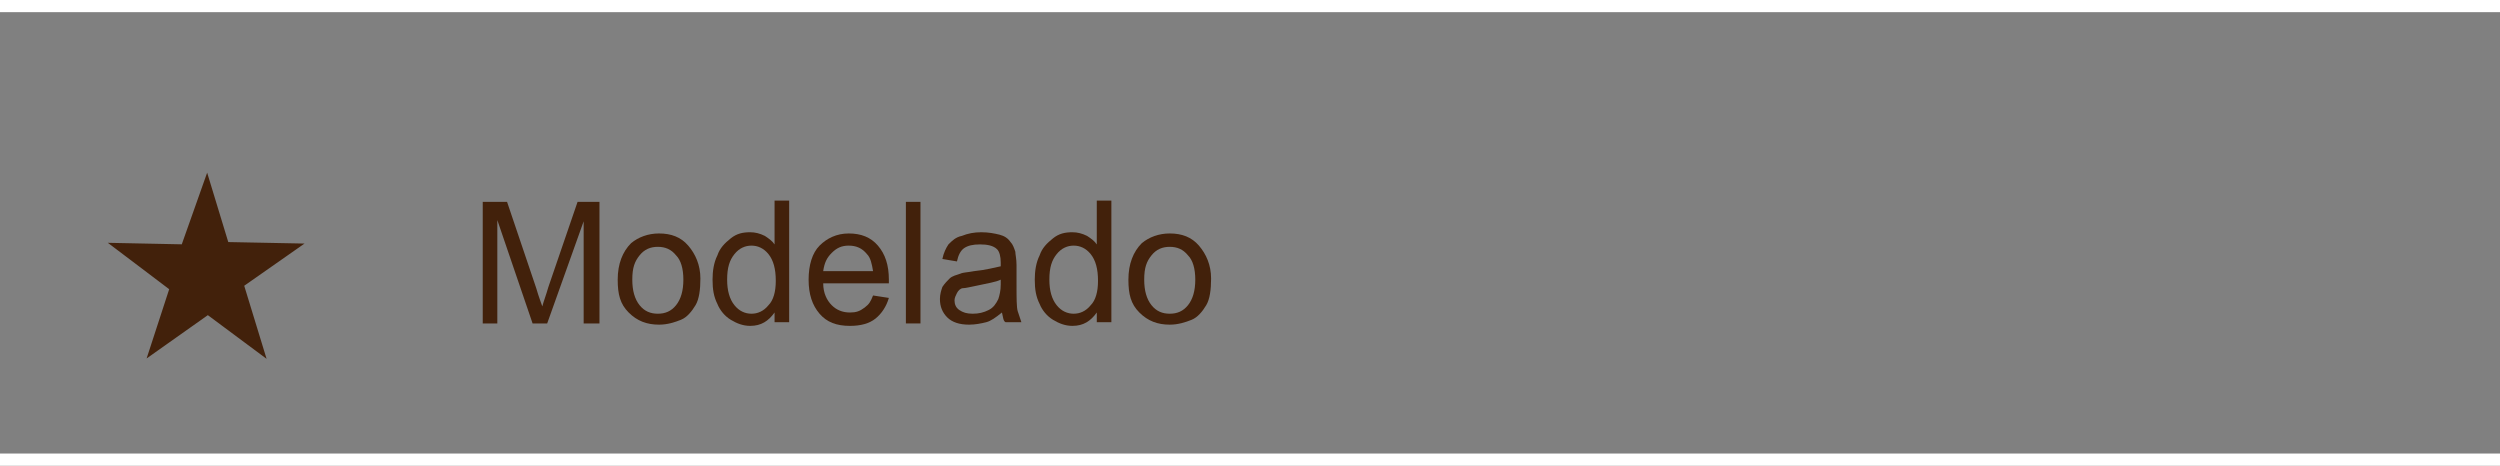 <?xml version="1.0" encoding="utf-8"?>
<!-- Generator: Adobe Illustrator 19.0.0, SVG Export Plug-In . SVG Version: 6.00 Build 0)  -->
<svg version="1.1" id="Capa_1" xmlns="http://www.w3.org/2000/svg" xmlns:xlink="http://www.w3.org/1999/xlink" x="0px" y="0px"
	 viewBox="0 0 205.6 38.3" style="enable-background:new 0 0 205.6 38.3;" xml:space="preserve">
<rect x="0" y="0" width="205.6" height="38.3" fill="#808080" stroke="none"/>
<style type="text/css">
	.st0{fill-rule:evenodd;clip-rule:evenodd;fill:#42210B;stroke:#42210B;stroke-miterlimit:10;}
	.st1{fill:none;stroke:#FFFFFF;stroke-miterlimit:10;}
	.st2{fill:#42210B;}
</style>
<polygon id="XMLID_4975_" class="st0" points="17,15.8 18.4,20.4 23.5,20.5 19.5,23.3 21,28.2 17.1,25.3 13,28.2 14.5,23.6 
	10.4,20.5 15.3,20.6 "/>
<line id="XMLID_4982_" class="st1" x1="0" y1="37.8" x2="205.6" y2="37.8"/>
<g id="XMLID_58_">
	<path id="XMLID_59_" class="st2" d="M39.7,26.6v-10h2l2.4,7.1c0.2,0.7,0.4,1.2,0.5,1.5c0.1-0.4,0.3-0.9,0.5-1.6l2.4-7h1.8v10h-1.3
		v-8.4L45,26.6h-1.2l-2.9-8.5v8.5H39.7z"/>
	<path id="XMLID_61_" class="st2" d="M50.8,23c0-1.3,0.4-2.3,1.1-3c0.6-0.5,1.4-0.8,2.3-0.8c1,0,1.8,0.3,2.4,1c0.6,0.7,1,1.6,1,2.7
		c0,0.9-0.1,1.7-0.4,2.2c-0.3,0.5-0.7,1-1.2,1.2s-1.1,0.4-1.8,0.4c-1,0-1.8-0.3-2.5-1S50.8,24.2,50.8,23z M52,23
		c0,0.9,0.2,1.6,0.6,2.1c0.4,0.5,0.9,0.7,1.5,0.7c0.6,0,1.1-0.2,1.5-0.7s0.6-1.2,0.6-2.1c0-0.9-0.2-1.6-0.6-2
		c-0.4-0.5-0.9-0.7-1.5-0.7c-0.6,0-1.1,0.2-1.5,0.7S52,22,52,23z"/>
	<path id="XMLID_64_" class="st2" d="M63.7,26.6v-0.9c-0.5,0.7-1.1,1.1-2,1.1c-0.6,0-1.1-0.2-1.6-0.5S59.2,25.5,59,25
		c-0.3-0.6-0.4-1.2-0.4-2c0-0.7,0.1-1.4,0.4-2c0.2-0.6,0.6-1,1.1-1.4s1-0.5,1.6-0.5c0.4,0,0.8,0.1,1.2,0.3c0.3,0.2,0.6,0.4,0.8,0.7
		v-3.6h1.2v10H63.7z M59.8,23c0,0.9,0.2,1.6,0.6,2.1s0.9,0.7,1.4,0.7c0.5,0,1-0.2,1.4-0.7c0.4-0.4,0.6-1.1,0.6-2
		c0-1-0.2-1.7-0.6-2.2s-0.9-0.7-1.4-0.7c-0.5,0-1,0.2-1.4,0.7S59.8,22,59.8,23z"/>
	<path id="XMLID_67_" class="st2" d="M71.8,24.3l1.3,0.2c-0.2,0.7-0.6,1.3-1.1,1.7s-1.2,0.6-2.1,0.6c-1.1,0-1.9-0.3-2.5-1
		c-0.6-0.7-0.9-1.6-0.9-2.8c0-1.2,0.3-2.2,0.9-2.8s1.4-1,2.4-1c1,0,1.8,0.3,2.4,1s0.9,1.6,0.9,2.8c0,0.1,0,0.2,0,0.3h-5.4
		c0,0.8,0.3,1.4,0.7,1.8s0.9,0.6,1.5,0.6c0.5,0,0.8-0.1,1.2-0.4S71.6,24.8,71.8,24.3z M67.7,22.3h4.1c-0.1-0.6-0.2-1.1-0.5-1.4
		c-0.4-0.5-0.9-0.7-1.5-0.7c-0.6,0-1,0.2-1.4,0.6S67.8,21.6,67.7,22.3z"/>
	<path id="XMLID_70_" class="st2" d="M74.5,26.6v-10h1.2v10H74.5z"/>
	<path id="XMLID_72_" class="st2" d="M82.4,25.7c-0.5,0.4-0.9,0.7-1.3,0.8s-0.9,0.2-1.4,0.2c-0.8,0-1.4-0.2-1.8-0.6
		c-0.4-0.4-0.6-0.9-0.6-1.5c0-0.4,0.1-0.7,0.2-1c0.2-0.3,0.4-0.5,0.6-0.7s0.6-0.3,0.9-0.4c0.2-0.1,0.6-0.1,1.1-0.2
		c1-0.1,1.7-0.3,2.2-0.4c0-0.2,0-0.3,0-0.3c0-0.5-0.1-0.9-0.3-1.1c-0.3-0.3-0.8-0.4-1.4-0.4c-0.6,0-1,0.1-1.3,0.3
		c-0.3,0.2-0.5,0.6-0.6,1.1l-1.2-0.2c0.1-0.5,0.3-0.9,0.5-1.2c0.3-0.3,0.6-0.6,1.1-0.7c0.5-0.2,1-0.3,1.6-0.3c0.6,0,1.1,0.1,1.5,0.2
		s0.7,0.3,0.9,0.6c0.2,0.2,0.3,0.5,0.4,0.8c0,0.2,0.1,0.6,0.1,1.1v1.6c0,1.1,0,1.9,0.1,2.2c0.1,0.3,0.2,0.6,0.3,0.9h-1.3
		C82.5,26.4,82.5,26.1,82.4,25.7z M82.3,23c-0.4,0.2-1.1,0.3-2,0.5c-0.5,0.1-0.9,0.2-1.1,0.2s-0.4,0.2-0.5,0.4
		c-0.1,0.2-0.2,0.4-0.2,0.6c0,0.3,0.1,0.6,0.4,0.8s0.6,0.3,1.1,0.3c0.5,0,0.9-0.1,1.3-0.3c0.4-0.2,0.6-0.5,0.8-0.9
		c0.1-0.3,0.2-0.7,0.2-1.2V23z"/>
	<path id="XMLID_75_" class="st2" d="M90.2,26.6v-0.9c-0.5,0.7-1.1,1.1-2,1.1c-0.6,0-1.1-0.2-1.6-0.5s-0.9-0.8-1.1-1.3
		c-0.3-0.6-0.4-1.2-0.4-2c0-0.7,0.1-1.4,0.4-2c0.2-0.6,0.6-1,1.1-1.4s1-0.5,1.6-0.5c0.4,0,0.8,0.1,1.2,0.3c0.3,0.2,0.6,0.4,0.8,0.7
		v-3.6h1.2v10H90.2z M86.3,23c0,0.9,0.2,1.6,0.6,2.1s0.9,0.7,1.4,0.7c0.5,0,1-0.2,1.4-0.7c0.4-0.4,0.6-1.1,0.6-2
		c0-1-0.2-1.7-0.6-2.2s-0.9-0.7-1.4-0.7c-0.5,0-1,0.2-1.4,0.7S86.3,22,86.3,23z"/>
	<path id="XMLID_78_" class="st2" d="M92.8,23c0-1.3,0.4-2.3,1.1-3c0.6-0.5,1.4-0.8,2.3-0.8c1,0,1.8,0.3,2.4,1c0.6,0.7,1,1.6,1,2.7
		c0,0.9-0.1,1.7-0.4,2.2c-0.3,0.5-0.7,1-1.2,1.2s-1.1,0.4-1.8,0.4c-1,0-1.8-0.3-2.5-1S92.8,24.2,92.8,23z M94.1,23
		c0,0.9,0.2,1.6,0.6,2.1c0.4,0.5,0.9,0.7,1.5,0.7c0.6,0,1.1-0.2,1.5-0.7s0.6-1.2,0.6-2.1c0-0.9-0.2-1.6-0.6-2
		c-0.4-0.5-0.9-0.7-1.5-0.7c-0.6,0-1.1,0.2-1.5,0.7S94.1,22,94.1,23z"/>
</g>
<line id="XMLID_83_" class="st1" x1="0" y1="0.5" x2="205.6" y2="0.5"/>
</svg>
